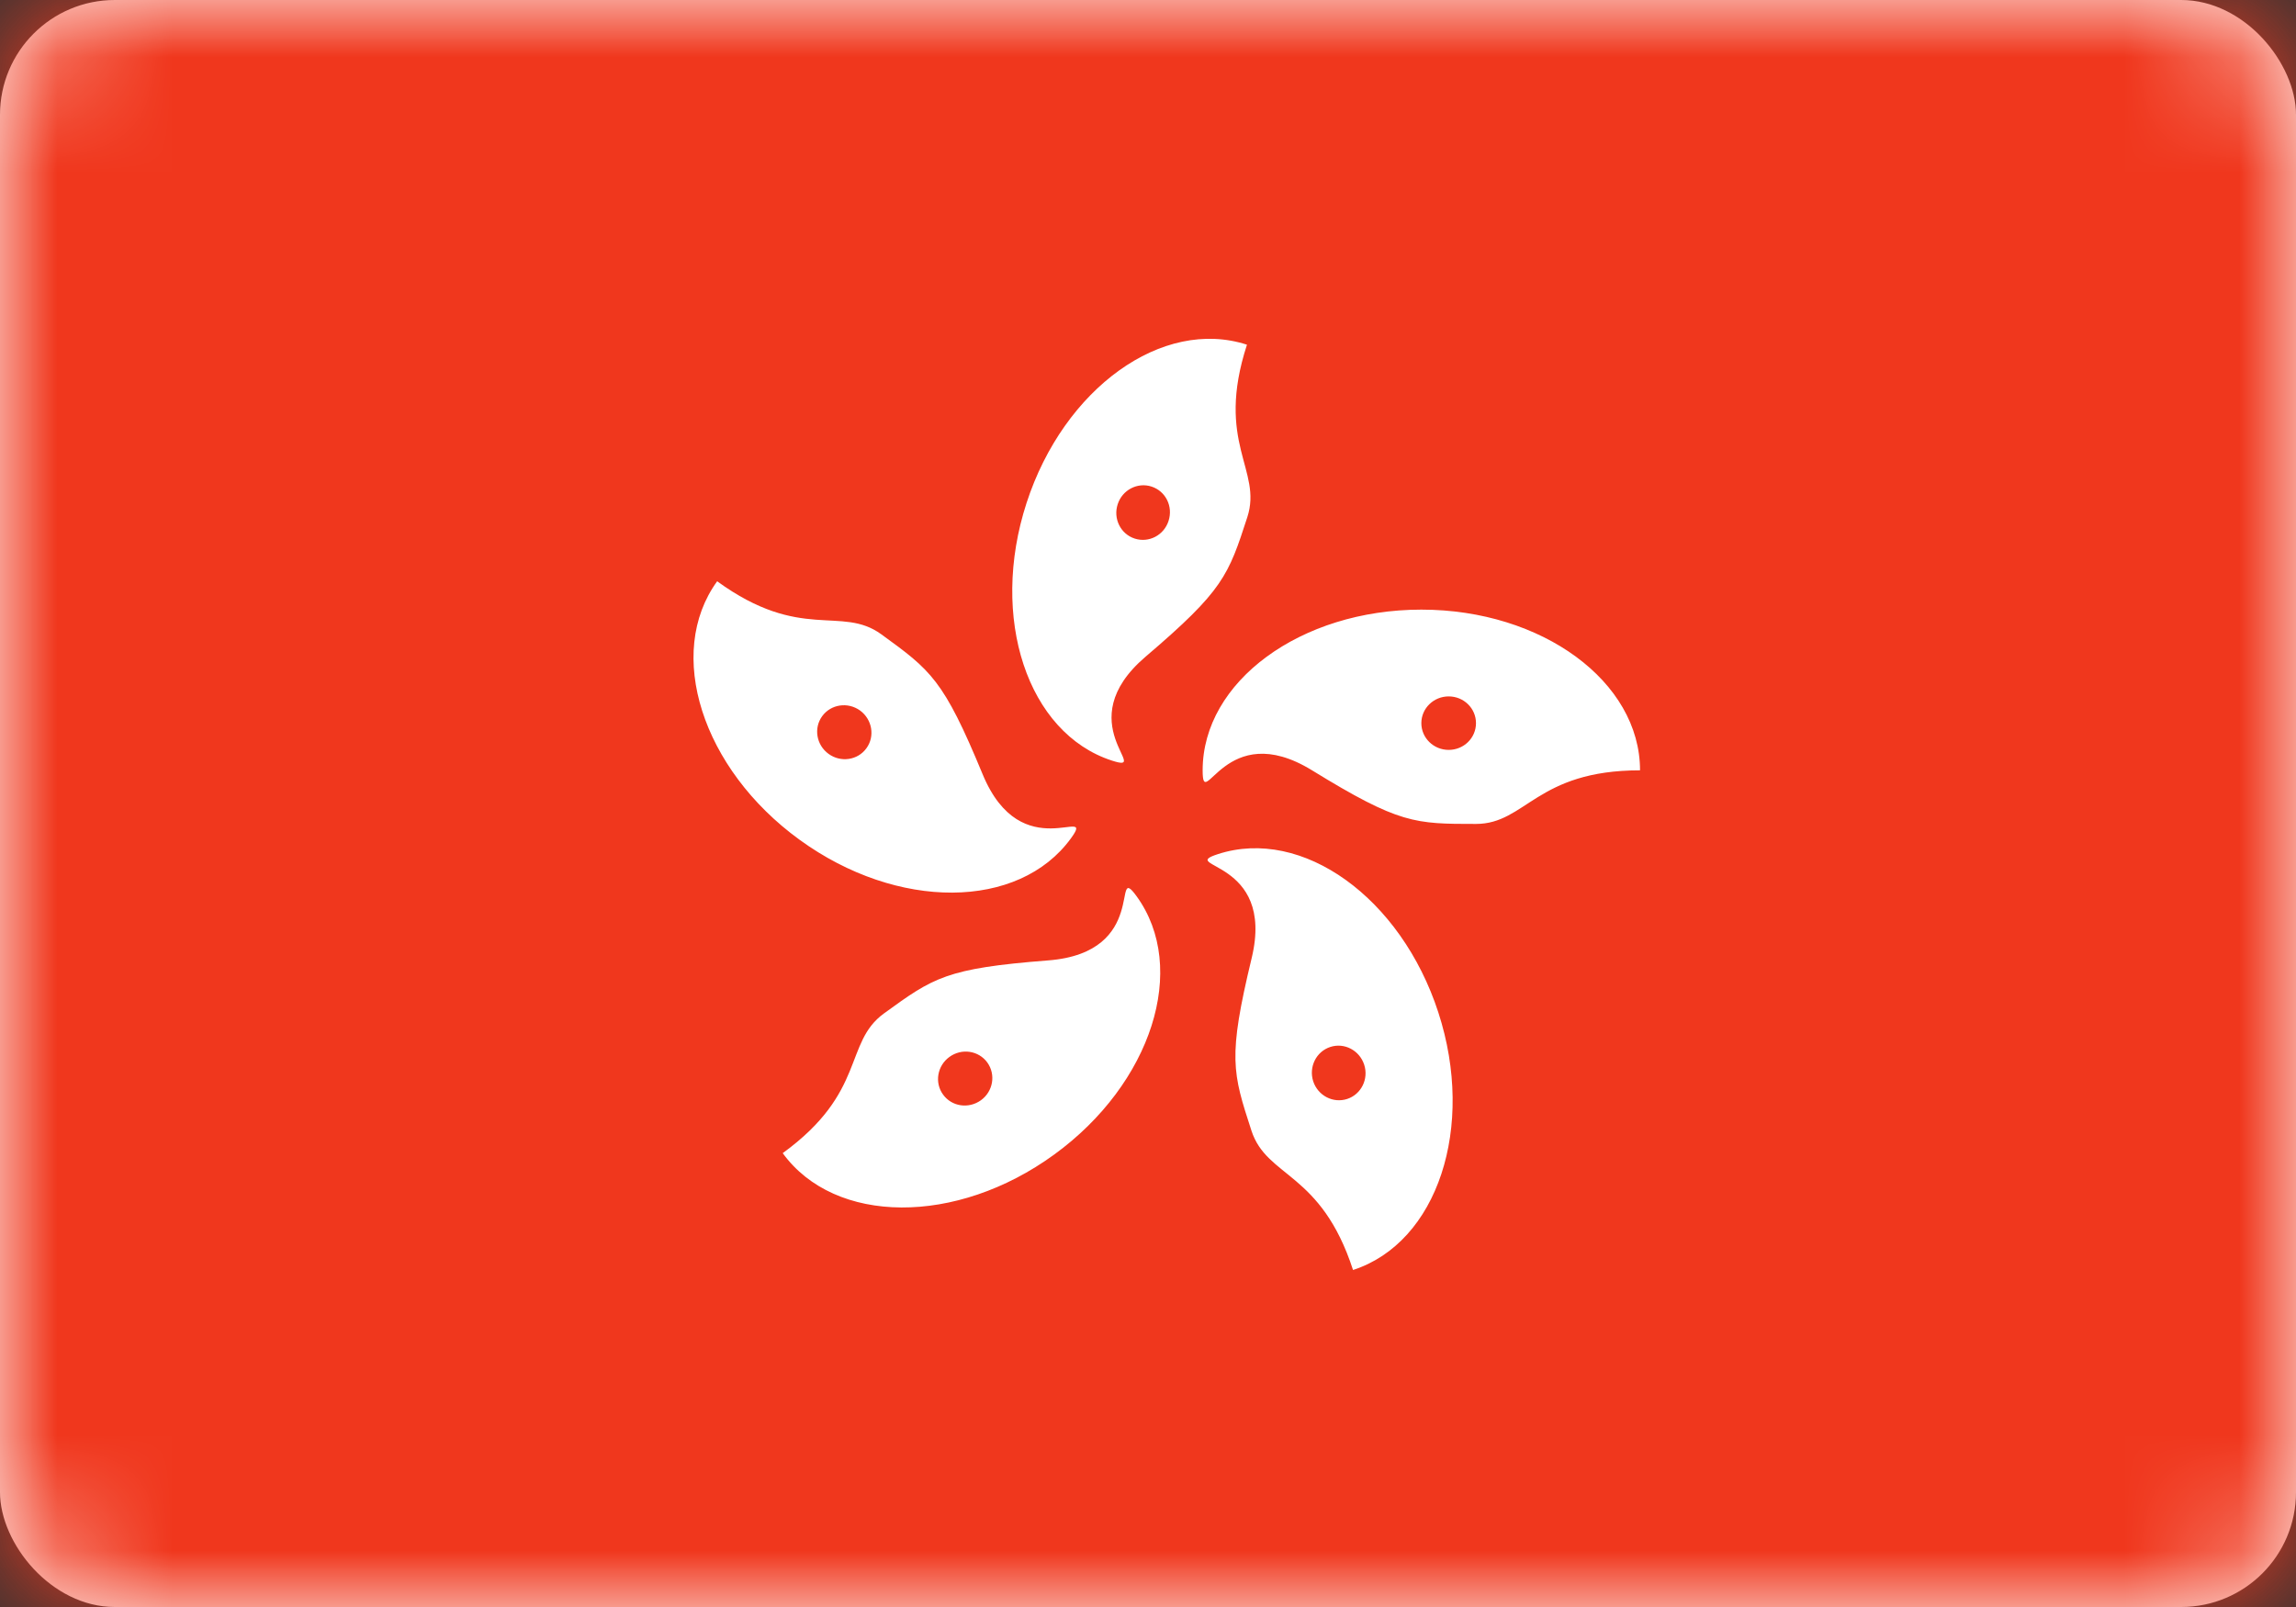 <?xml version="1.0" encoding="UTF-8"?>
<svg width="20px" height="14px" viewBox="0 0 20 14" version="1.1" xmlns="http://www.w3.org/2000/svg" xmlns:xlink="http://www.w3.org/1999/xlink">
    <rect x="0" y="0" width="20" height="14" fill="#333333" stroke="none"/>
    <!-- Generator: Sketch 50.2 (55047) - http://www.bohemiancoding.com/sketch -->
    <title>HK</title>
    <desc>Created with Sketch.</desc>
    <defs>
        <rect id="path-1" x="0" y="0" width="20" height="14" rx="1"></rect>
    </defs>
    <g id="Page-1" stroke="none" stroke-width="1" fill="none" fill-rule="evenodd">
        <g id="Flags" transform="translate(-76, -364)">
            <g id="HK" transform="translate(76, 364)">
                <mask id="mask-2" fill="white">
                    <use xlink:href="#path-1"></use>
                </mask>
                <use id="Mask" fill="#FFFFFF" xlink:href="#path-1"></use>
                <rect id="Rectangle-2" fill="#F0371D" mask="url(#mask-2)" x="0" y="0" width="20" height="14"></rect>
                <path d="M11.429,6.711 C10.669,6.244 10.476,7.092 10.476,6.711 C10.476,5.938 11.329,5.311 12.381,5.311 C13.433,5.311 14.286,5.938 14.286,6.711 C13.382,6.711 13.292,7.178 12.857,7.178 C12.324,7.178 12.189,7.178 11.429,6.711 Z M12.619,6.533 C12.751,6.533 12.857,6.429 12.857,6.3 C12.857,6.171 12.751,6.067 12.619,6.067 C12.488,6.067 12.381,6.171 12.381,6.3 C12.381,6.429 12.488,6.533 12.619,6.533 Z M10.903,8.347 C11.112,7.48 10.246,7.559 10.609,7.441 C11.344,7.202 12.204,7.82 12.529,8.82 C12.854,9.82 12.522,10.825 11.786,11.064 C11.507,10.205 11.035,10.263 10.901,9.85 C10.736,9.343 10.694,9.214 10.903,8.347 Z M11.439,9.42 C11.48,9.545 11.612,9.614 11.735,9.574 C11.857,9.534 11.924,9.4 11.883,9.275 C11.842,9.15 11.71,9.081 11.588,9.121 C11.465,9.161 11.399,9.295 11.439,9.42 Z M9.13,8.367 C10.019,8.298 9.676,7.499 9.9,7.807 C10.355,8.433 10.033,9.441 9.182,10.059 C8.331,10.678 7.273,10.672 6.818,10.046 C7.549,9.515 7.348,9.085 7.7,8.829 C8.131,8.516 8.241,8.436 9.13,8.367 Z M8.27,9.208 C8.164,9.285 8.139,9.432 8.215,9.536 C8.291,9.641 8.438,9.662 8.545,9.585 C8.651,9.508 8.676,9.361 8.6,9.256 C8.524,9.152 8.377,9.13 8.27,9.208 Z M8.559,6.744 C8.899,7.568 9.553,6.995 9.329,7.303 C8.875,7.929 7.816,7.935 6.965,7.316 C6.114,6.698 5.793,5.69 6.247,5.064 C6.978,5.595 7.326,5.271 7.677,5.526 C8.109,5.84 8.218,5.919 8.559,6.744 Z M7.492,6.19 C7.385,6.113 7.238,6.135 7.162,6.239 C7.086,6.343 7.111,6.491 7.218,6.568 C7.324,6.645 7.472,6.623 7.547,6.519 C7.623,6.415 7.598,6.268 7.492,6.19 Z M9.98,5.72 C9.301,6.299 10.048,6.744 9.685,6.626 C8.95,6.387 8.617,5.382 8.942,4.382 C9.267,3.381 10.127,2.764 10.862,3.003 C10.583,3.862 10.999,4.092 10.865,4.506 C10.7,5.013 10.658,5.142 9.98,5.72 Z M10.179,4.538 C10.22,4.412 10.154,4.279 10.031,4.239 C9.909,4.199 9.776,4.268 9.736,4.393 C9.695,4.518 9.761,4.652 9.884,4.692 C10.007,4.732 10.139,4.663 10.179,4.538 Z" id="Oval-145" fill="#FFFFFF" mask="url(#mask-2)"></path>
            </g>
        </g>
    </g>
</svg>
